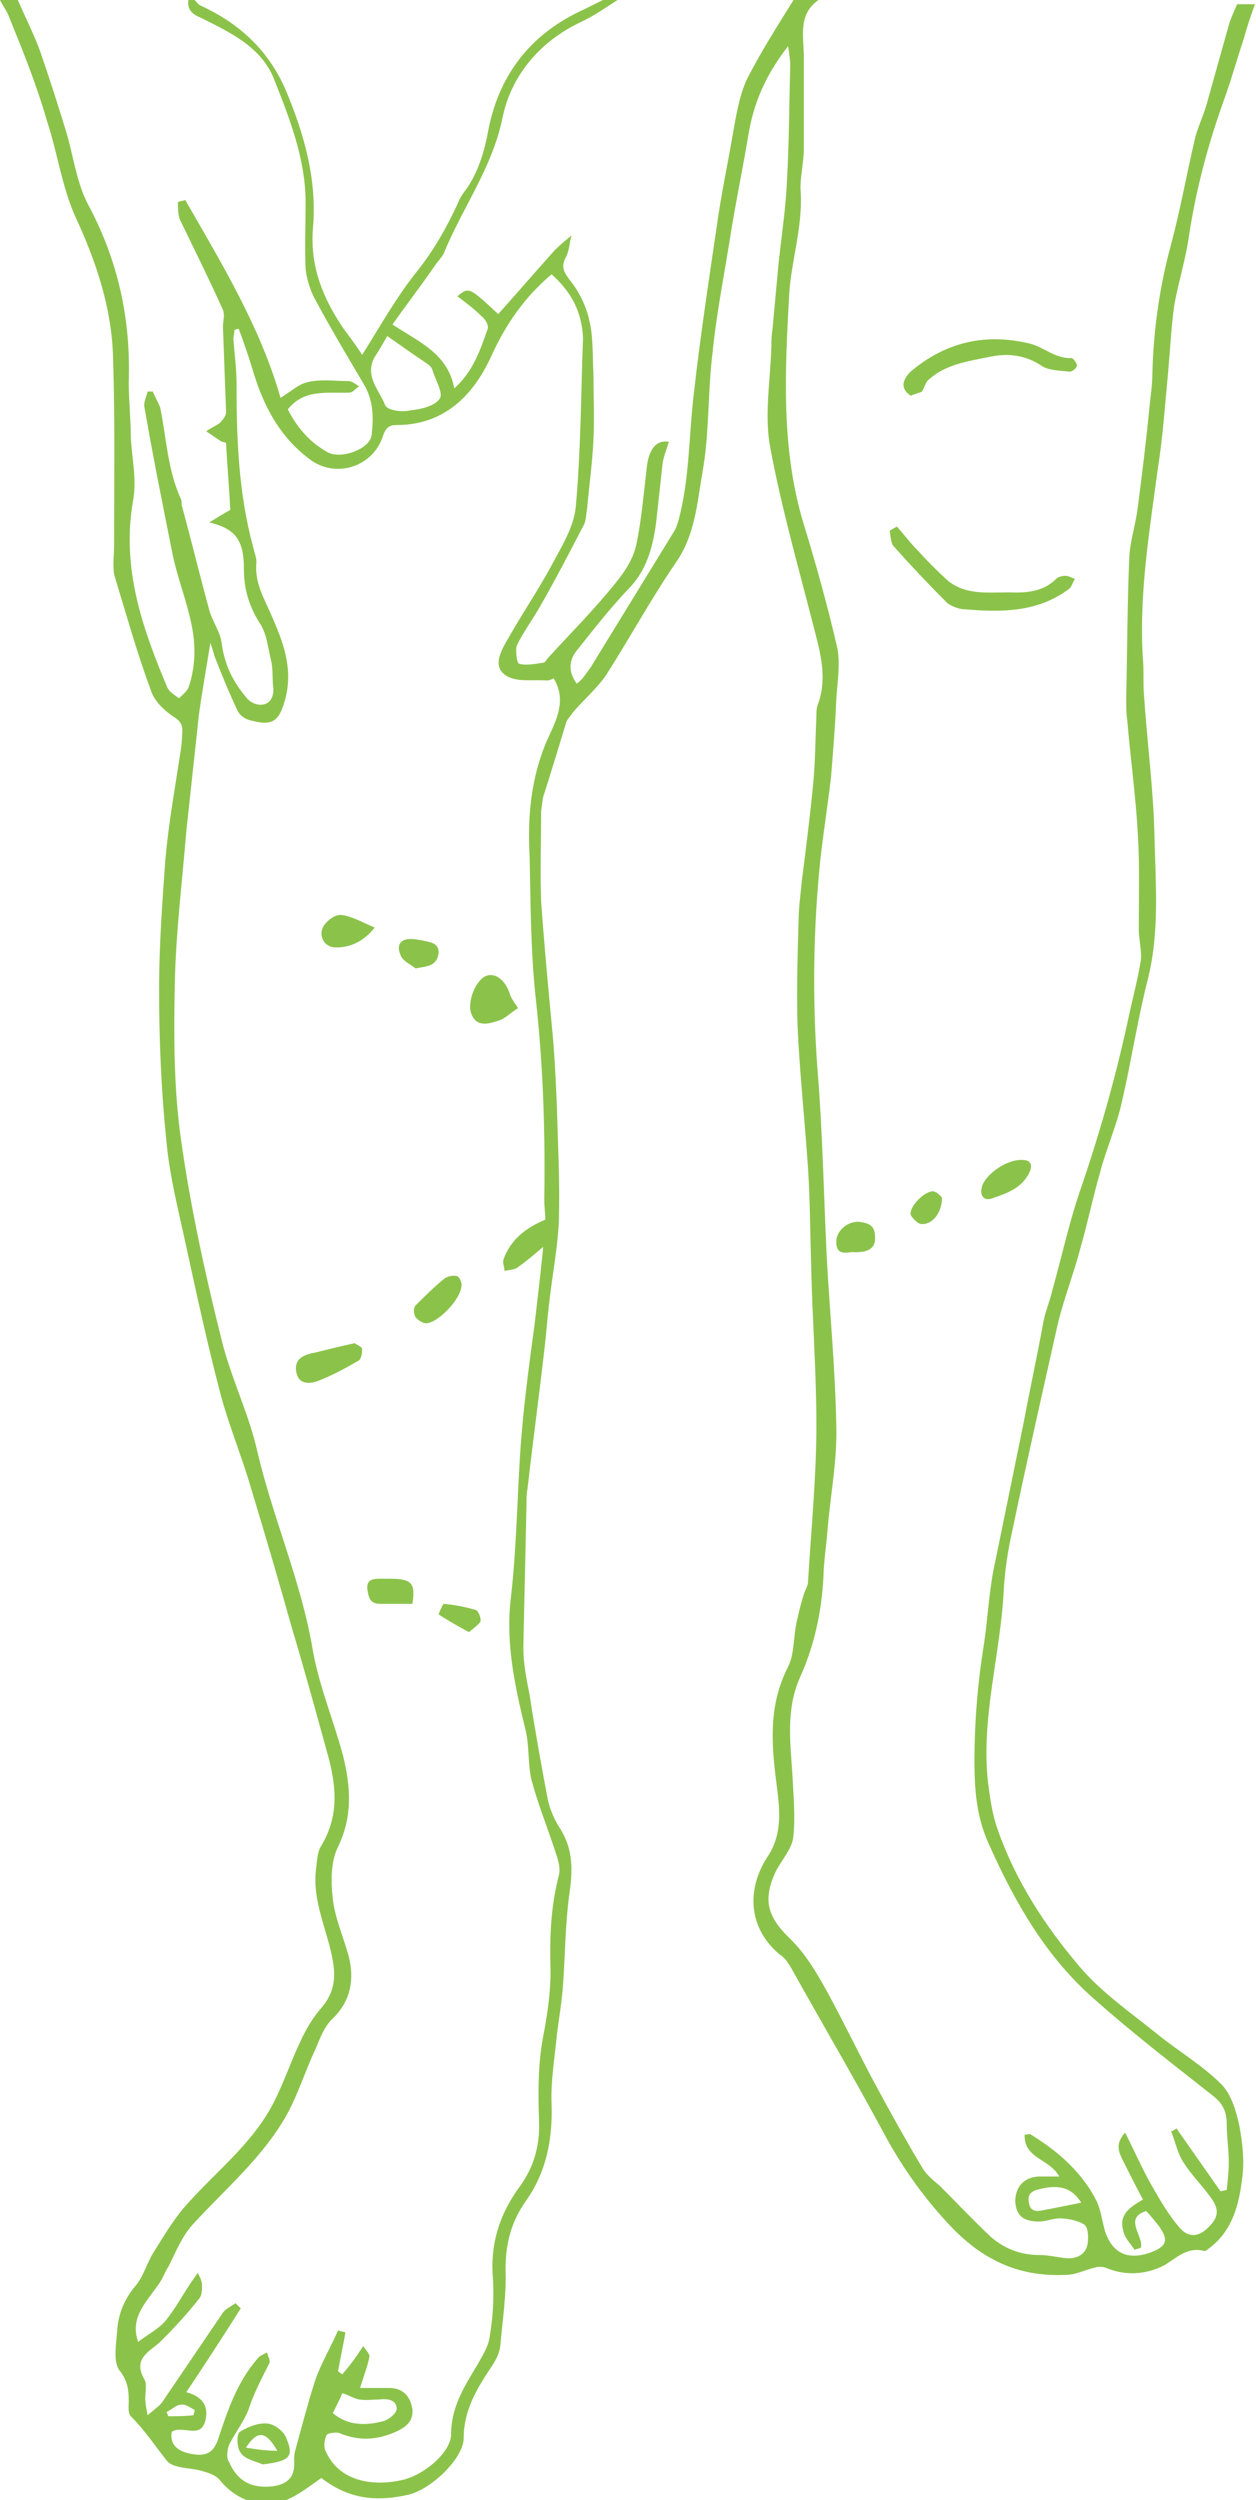 <?xml version="1.0" encoding="utf-8"?>
<!-- Generator: Adobe Illustrator 19.1.0, SVG Export Plug-In . SVG Version: 6.00 Build 0)  -->
<svg version="1.1" id="Layer_1" xmlns="http://www.w3.org/2000/svg" xmlns:xlink="http://www.w3.org/1999/xlink" x="0px" y="0px"
	 viewBox="0 0 120 238.8" style="enable-background:new 0 0 120 238.8;" xml:space="preserve">
<style type="text/css">
	.st0{fill:#8BC34A;}
</style>
<g id="poisonivy-leg">
	<path class="st0" d="M78.2,0c-2,1.4-1.4,3.5-1.4,5.5c0,2.9,0,5.8,0,8.7c0,1.4-0.4,2.8-0.3,4.1c0.2,3.4-0.9,6.6-1.1,9.8
		c-0.4,7.4-0.8,14.8,1.4,22C78,54,79.1,58,80,61.9c0.3,1.6,0,3.3-0.1,4.9c-0.1,2.5-0.3,4.9-0.5,7.4c-0.3,2.6-0.7,5.1-1,7.7
		c-0.7,6.7-0.8,13.4-0.3,20.2c0.5,6,0.6,12.1,0.9,18.2c0.3,5.3,0.8,10.5,0.9,15.8c0.1,3.2-0.5,6.4-0.8,9.6c-0.1,1.4-0.3,2.8-0.4,4.2
		c-0.1,3.6-0.8,7.1-2.3,10.4c-1.3,3-0.9,6-0.7,9.1c0.1,2,0.3,4.1,0.1,6c-0.1,1.2-1.1,2.2-1.7,3.4c-1.3,2.8-0.7,4.4,1.5,6.5
		c1.4,1.4,2.4,3.1,3.4,4.9c1.7,3.1,3.2,6.3,4.9,9.4c1.4,2.6,2.8,5.1,4.3,7.6c0.4,0.6,1,1.1,1.6,1.6c1.6,1.6,3.2,3.3,4.9,4.9
		c1.3,1.1,2.8,1.7,4.6,1.7c0.8,0,1.7,0.2,2.5,0.3c1,0.1,1.9-0.3,2.1-1.3c0.1-0.6,0.1-1.6-0.3-1.9c-0.6-0.4-1.6-0.6-2.4-0.6
		c-0.6,0-1.3,0.3-1.9,0.3c-1.6,0-2.2-0.6-2.3-1.9c0-1.4,0.8-2.3,2.2-2.4c0.6,0,1.1,0,2,0c-0.9-1.7-3.4-1.7-3.3-4
		c0.3,0,0.5-0.1,0.6,0c2.6,1.6,4.9,3.6,6.3,6.4c0.4,0.9,0.5,1.9,0.8,2.9c0.7,2,2.1,2.7,4.2,2c1.7-0.6,1.9-1.2,0.9-2.6
		c-0.4-0.5-0.8-1-1.2-1.4c-2.2,0.7-0.2,2.4-0.5,3.5c-0.2,0.1-0.4,0.1-0.6,0.2c-0.4-0.6-1-1.2-1.1-1.9c-0.4-1.5,0.7-2.2,1.9-2.9
		c-0.7-1.3-1.3-2.5-1.9-3.7c-0.4-0.8-0.8-1.6,0.2-2.7c0.9,1.8,1.6,3.4,2.5,5c0.8,1.4,1.6,2.8,2.7,4.1c0.9,1,1.9,0.9,2.9-0.2
		c1.1-1.1,0.6-2,0-2.8c-0.8-1.1-1.8-2.1-2.5-3.2c-0.6-0.9-0.8-2-1.2-3c0.2-0.1,0.4-0.2,0.5-0.3c1.4,2,2.8,4,4.2,6
		c0.2,0,0.4-0.1,0.6-0.1c0.1-0.9,0.2-1.8,0.2-2.6c0-1.3-0.2-2.5-0.2-3.8c0-1.1-0.4-1.9-1.3-2.6c-3.8-3-7.7-6-11.3-9.2
		c-4.6-4-7.6-9.2-10.1-14.8c-1.2-2.6-1.4-5.2-1.4-8c0-3.7,0.3-7.4,0.9-11.1c0.4-2.6,0.5-5.4,1.1-8c0.9-4.4,1.8-8.8,2.7-13.2
		c0.6-3.2,1.3-6.4,1.9-9.7c0.2-1,0.6-1.9,0.8-2.8c0.9-3.2,1.6-6.4,2.6-9.4c1.9-5.5,3.5-11.1,4.7-16.7c0.4-1.9,0.9-3.7,1.2-5.6
		c0.1-0.9-0.2-2-0.2-2.9c0-3.1,0.1-6.2-0.1-9.3c-0.2-3.6-0.7-7.1-1-10.7c-0.1-0.7-0.1-1.3-0.1-2c0.1-4.6,0.1-9.1,0.3-13.7
		c0.1-1.5,0.6-3,0.8-4.6c0.4-3.1,0.8-6.3,1.1-9.4c0.1-1.1,0.3-2.3,0.3-3.4c0.1-4.2,0.7-8.4,1.8-12.4c0.9-3.4,1.5-6.8,2.3-10.2
		c0.3-1.1,0.8-2.1,1.1-3.2c0.7-2.5,1.4-5,2.1-7.5c0.2-0.7,0.5-1.3,0.8-2c0.6,0,1.1,0,1.7,0c-0.4,1.1-0.8,2.3-1.1,3.4
		c-0.6,1.8-1.1,3.6-1.7,5.3c-1.6,4.4-2.8,8.8-3.5,13.4c-0.3,2.2-1,4.4-1.4,6.6c-0.3,2.1-0.4,4.3-0.6,6.5c-0.3,3.1-0.5,6.2-1,9.3
		c-0.8,6-1.8,12-1.4,18.1c0.1,1.1,0,2.3,0.1,3.4c0.3,4.5,0.9,9,1,13.4c0.1,4.5,0.5,9.1-0.6,13.6c-1,3.9-1.6,7.9-2.5,11.8
		c-0.5,2.3-1.5,4.5-2.1,6.8c-0.7,2.4-1.2,4.9-1.9,7.3c-0.6,2.3-1.5,4.6-2.1,7c-1.5,6.7-3,13.3-4.4,20c-0.4,1.8-0.7,3.7-0.8,5.6
		c-0.3,6.1-2.2,12.2-1.5,18.4c0.2,1.5,0.4,3,0.9,4.4c1.7,4.9,4.5,9.2,7.8,13.1c2.1,2.5,5,4.5,7.6,6.6c2,1.6,4.2,2.9,6,4.7
		c0.9,0.9,1.4,2.5,1.7,3.9c0.3,1.6,0.5,3.3,0.3,4.9c-0.3,2.6-0.9,5.1-3.1,6.8c-0.2,0.1-0.4,0.4-0.6,0.3c-1.6-0.4-2.6,0.7-3.8,1.4
		c-1.8,0.9-3.7,1-5.6,0.2c-0.3-0.1-0.7-0.1-1,0c-0.9,0.2-1.8,0.7-2.8,0.7c-4.6,0.2-8.1-1.5-11.3-5c-2.5-2.7-4.5-5.6-6.2-8.8
		c-2.8-5.2-5.8-10.3-8.7-15.5c-0.3-0.5-0.6-1-1.1-1.3c-3-2.5-3.2-6.2-1.2-9.3c1.5-2.2,1.2-4.6,0.9-6.9c-0.5-3.9-0.8-7.6,1.1-11.3
		c0.6-1.2,0.5-2.8,0.8-4.2c0.2-0.9,0.4-1.8,0.7-2.7c0.1-0.4,0.4-0.8,0.4-1.2c0.3-5,0.8-10,0.8-15c0-5.1-0.4-10.2-0.5-15.2
		c-0.1-3.1-0.1-6.2-0.3-9.3c-0.3-4.5-0.8-9.1-1-13.6c-0.1-3.4,0-6.7,0.1-10.1c0-1.2,0.2-2.5,0.3-3.7c0.4-3.1,0.8-6.3,1.1-9.4
		c0.2-2.1,0.2-4.3,0.3-6.4c0-0.3,0-0.7,0.1-1c0.9-2.3,0.4-4.6-0.2-6.9c-1.5-5.9-3.2-11.8-4.3-17.7c-0.6-3.1,0-6.4,0.1-9.7
		c0-0.5,0-1,0.1-1.6c0.2-2.2,0.4-4.3,0.6-6.5c0.3-2.7,0.7-5.3,0.8-8c0.2-3.6,0.2-7.2,0.3-10.8c0-0.5-0.1-1-0.2-1.8
		c-2.1,2.7-3.3,5.4-3.8,8.5c-0.5,3-1.1,5.9-1.6,8.9c-0.6,3.9-1.4,7.8-1.8,11.7c-0.5,3.9-0.3,7.9-1,11.7c-0.5,2.9-0.7,5.9-2.5,8.5
		c-2.4,3.5-4.4,7.2-6.7,10.8c-0.9,1.3-2.2,2.4-3.2,3.6c-0.2,0.3-0.5,0.6-0.6,0.9c-0.7,2.3-1.4,4.6-2.1,6.8c-0.2,0.5-0.2,1.1-0.3,1.7
		c0,2.9-0.1,5.7,0,8.6c0.3,4.2,0.7,8.5,1.1,12.7c0.2,2.2,0.3,4.4,0.4,6.7c0.1,3.7,0.3,7.3,0.2,11c-0.1,2.6-0.6,5.1-0.9,7.7
		c-0.2,1.6-0.3,3.2-0.5,4.8c-0.5,4.4-1.1,8.8-1.6,13.2c-0.1,0.5-0.1,1-0.1,1.6c-0.1,4.5-0.2,9-0.3,13.6c0,1.5,0.3,3,0.6,4.5
		c0.5,3.3,1.1,6.6,1.7,9.8c0.2,1.1,0.7,2.2,1.3,3.1c1.2,2,1.1,4,0.8,6.1c-0.4,2.9-0.4,5.8-0.6,8.6c-0.1,1.6-0.4,3.3-0.6,4.9
		c-0.2,2.2-0.6,4.4-0.5,6.6c0.1,3.4-0.5,6.5-2.5,9.3c-1.4,2-1.9,4.1-1.9,6.5c0.1,2.4-0.3,4.9-0.5,7.3c-0.1,0.7-0.4,1.3-0.8,1.9
		c-1.4,2.1-2.7,4.2-2.7,6.9c0,1.9-3.1,4.9-5.3,5.4c-3.1,0.7-5.7,0.4-8.3-1.6c-1,0.7-1.9,1.4-2.9,1.9c-2.4,1.2-5.1,0.4-6.8-1.7
		c-0.4-0.5-1.1-0.7-1.8-0.9c-1.1-0.3-2.7-0.2-3.3-1c-1.1-1.4-2.1-2.9-3.4-4.2c-0.3-0.3-0.2-1-0.2-1.5c0-1-0.1-1.9-0.9-2.9
		c-0.6-0.8-0.3-2.5-0.2-3.8c0.1-1.6,0.7-3,1.7-4.2c0.8-0.9,1.1-2.2,1.8-3.3c1-1.6,2-3.3,3.3-4.7c2.7-3,5.9-5.5,7.9-9.1
		c1.1-2,1.8-4.2,2.8-6.3c0.5-1.1,1.2-2.3,2-3.2c1.2-1.4,1.4-2.8,1.1-4.5c-0.5-2.9-2-5.7-1.6-8.8c0.1-0.7,0.1-1.6,0.5-2.2
		c1.8-3,1.4-6,0.5-9.1c-1.1-4-2.2-8-3.4-12c-1.2-4.3-2.5-8.7-3.8-13c-0.9-3.1-2.2-6.2-3-9.3c-1.2-4.6-2.2-9.2-3.2-13.8
		c-0.7-3.3-1.6-6.7-1.9-10.1c-0.5-4.8-0.7-9.7-0.7-14.5c0-4.1,0.3-8.3,0.6-12.4c0.3-3.4,0.9-6.7,1.4-10c0.1-0.6,0.2-1.3,0.2-2
		c0.1-0.8-0.1-1.2-0.9-1.7c-0.9-0.6-1.8-1.5-2.1-2.5c-1.3-3.5-2.3-7.1-3.4-10.7c-0.3-0.9-0.1-2-0.1-3c0-6,0.1-12-0.1-18
		c-0.1-4.7-1.6-9.2-3.6-13.5c-1.3-2.9-1.7-6.1-2.7-9.1C3.5,8.1,2.2,4.9,0.9,1.7C0.7,1.1,0.3,0.6,0,0c0.6,0,1.1,0,1.7,0
		c0.7,1.6,1.5,3.2,2.1,4.8c0.9,2.6,1.7,5.1,2.5,7.7c0.7,2.3,1,4.9,2.1,7c2.9,5.4,4.1,11,3.9,17c0,1.8,0.2,3.5,0.2,5.3
		c0.1,2,0.6,4.1,0.2,6.1c-1.1,6.4,0.9,12.1,3.3,17.8c0.2,0.4,0.7,0.7,1.1,1c0.3-0.3,0.7-0.6,0.9-1c0.8-2.3,0.7-4.6,0.1-6.9
		c-0.5-2.1-1.3-4.1-1.7-6.3c-0.9-4.5-1.8-9-2.6-13.6c-0.1-0.5,0.2-1,0.3-1.5c0.2,0,0.3,0,0.5,0c0.2,0.5,0.5,1,0.7,1.5
		c0.6,2.9,0.7,6,2,8.8c0.1,0.2,0,0.5,0.1,0.7c0.9,3.3,1.7,6.6,2.6,9.9c0.3,1.1,1.1,2.1,1.2,3.3c0.3,2,1.1,3.6,2.4,5.1
		c0.3,0.4,1,0.7,1.5,0.6c0.8-0.1,1.1-0.9,1-1.7c-0.1-0.8,0-1.7-0.2-2.5c-0.3-1.2-0.4-2.6-1.1-3.6c-1-1.6-1.5-3.2-1.5-5.2
		c0-2.7-0.8-3.8-3.3-4.4c0.8-0.5,1.3-0.8,2-1.2c-0.1-2.1-0.3-4.3-0.4-6.4c-0.3-0.1-0.4-0.1-0.4-0.1c-0.5-0.3-1-0.7-1.5-1
		c0.4-0.3,0.9-0.5,1.3-0.8c0.3-0.3,0.6-0.7,0.6-1c-0.1-2.7-0.2-5.5-0.3-8.2c0-0.5,0.2-1.1,0-1.6c-1.3-2.9-2.7-5.7-4.1-8.6
		c-0.2-0.5-0.2-1.1-0.2-1.7c0.2-0.1,0.5-0.1,0.7-0.2c3.5,6.1,7.2,12.2,9.1,18.9c1-0.6,1.7-1.3,2.6-1.5c1.2-0.3,2.6-0.1,3.9-0.1
		c0.3,0,0.7,0.3,1,0.5c-0.3,0.2-0.6,0.6-0.9,0.6c-2.1,0.1-4.3-0.4-5.9,1.6c0.8,1.6,2,3.1,3.8,4.1c1.3,0.7,4-0.3,4.2-1.6
		c0.2-1.7,0.2-3.4-0.8-5c-1.6-2.7-3.2-5.4-4.7-8.2c-0.4-0.8-0.7-1.8-0.8-2.7c-0.1-2.1,0-4.2,0-6.3c0-4.2-1.5-8-3-11.8
		c-1.2-3.1-4.2-4.5-7-5.9C18.2,1.3,17.9,0.8,18,0c0.2,0,0.4,0,0.6,0c0.2,0.2,0.3,0.4,0.5,0.5c3.7,1.7,6.5,4.2,8.2,8.1
		c1.8,4.3,3,8.6,2.6,13.2c-0.3,3.7,1,6.8,3,9.7c0.6,0.8,1.2,1.6,1.7,2.4c1.7-2.7,3.2-5.4,5.1-7.8c1.7-2.1,3-4.4,4.1-6.8
		c0.1-0.3,0.3-0.6,0.5-0.9c1.4-1.8,2-4,2.4-6.2c1.1-5.3,4.2-9.1,9.1-11.3C56.4,0.6,57,0.3,57.6,0c0.5,0,1,0,1.4,0
		c-1.1,0.7-2.2,1.5-3.5,2.1c-4,1.9-6.7,5.2-7.5,9.2c-1,4.8-3.8,8.5-5.6,12.9c-0.2,0.4-0.6,0.8-0.8,1.1c-1.3,1.9-2.7,3.7-4.1,5.7
		c2.6,1.7,5.3,2.8,5.9,6.1c1.8-1.6,2.5-3.7,3.2-5.7c0.1-0.3-0.2-0.9-0.6-1.2c-0.7-0.7-1.5-1.3-2.3-1.9c1.1-0.9,1.1-0.9,3.9,1.7
		c1.8-2,3.6-4.1,5.4-6.1c0.5-0.5,1.1-1,1.6-1.4c-0.2,0.7-0.2,1.4-0.5,2c-0.5,0.9-0.3,1.4,0.3,2.2c0.9,1.1,1.6,2.5,1.9,3.9
		c0.4,1.6,0.3,3.4,0.4,5.1c0,2.1,0.1,4.2,0,6.3c-0.1,2.2-0.4,4.3-0.6,6.5c-0.1,0.6-0.1,1.2-0.3,1.6c-1.4,2.7-2.8,5.4-4.3,8
		c-0.7,1.2-1.5,2.3-2.1,3.5c-0.2,0.5,0,1.8,0.2,1.8c0.7,0.2,1.6,0,2.3-0.1c0.2,0,0.3-0.3,0.5-0.5c2.1-2.3,4.4-4.6,6.4-7.1
		c0.9-1.1,1.7-2.3,2-3.7c0.5-2.4,0.7-4.9,1-7.4c0.2-1.7,0.9-2.6,2.1-2.4c-0.2,0.7-0.5,1.4-0.6,2.1c-0.2,1.8-0.4,3.7-0.6,5.5
		c-0.3,2.4-0.9,4.7-2.7,6.5c-1.7,1.8-3.2,3.7-4.7,5.6c-0.8,0.9-1.2,2-0.2,3.4c0.6-0.4,0.9-1,1.3-1.5c2.7-4.4,5.4-8.8,8.1-13.2
		c0.1-0.2,0.2-0.5,0.3-0.8c1.1-4,1-8.2,1.5-12.3c0.6-5.3,1.4-10.6,2.2-16c0.4-2.9,1-5.7,1.5-8.6c0.3-1.7,0.6-3.6,1.3-5.2
		c1.4-2.8,3.1-5.4,4.7-8C76.7,0,77.4,0,78.2,0z M52.7,26.2c-2.6,2.2-4.4,4.8-5.8,7.9c-1.7,3.7-4.5,6.5-9,6.5c-0.7,0-1,0.2-1.3,1
		c-0.9,3-4.6,4.2-7.1,2.2c-2.9-2.2-4.4-5.2-5.4-8.6c-0.4-1.3-0.8-2.5-1.3-3.8c-0.1,0-0.3,0.1-0.4,0.1c0,0.3-0.1,0.6-0.1,0.9
		c0.1,1.4,0.3,2.8,0.3,4.3c0,5.3,0.2,10.5,1.6,15.6c0.1,0.5,0.3,0.9,0.3,1.4c-0.2,1.9,0.7,3.4,1.4,5c1.1,2.5,2.1,5,1.4,7.9
		c-0.6,2.3-1.2,2.8-3.4,2.2c-0.5-0.1-1-0.5-1.2-0.9c-0.8-1.7-1.5-3.4-2.2-5.2c-0.1-0.4-0.2-0.7-0.4-1.3c-0.4,2.5-0.8,4.7-1.1,6.9
		c-0.4,3.7-0.8,7.4-1.2,11.1c-0.4,4.9-1,9.7-1.1,14.6c-0.1,5-0.1,10,0.6,14.9c0.9,6.4,2.3,12.8,3.9,19.2c0.9,3.6,2.6,7,3.4,10.6
		c1.5,6.4,4.2,12.4,5.3,19c0.6,3.4,2,6.7,2.9,10.1c0.7,2.9,0.9,5.7-0.5,8.6c-0.7,1.4-0.7,3.3-0.5,5c0.2,1.8,1,3.6,1.5,5.4
		c0.6,2.3,0.2,4.4-1.6,6.1c-0.7,0.7-1.1,1.7-1.5,2.7c-1,2.1-1.7,4.4-2.8,6.4c-2.3,4.1-5.9,7.1-9,10.5c-1,1.1-1.6,2.6-2.3,4
		c-0.4,0.6-0.6,1.3-1.1,1.9c-1.1,1.6-2.6,3-1.8,5.3c0.9-0.7,1.9-1.2,2.6-2c0.9-1.1,1.6-2.4,2.4-3.6c0.2-0.3,0.5-0.7,0.7-1
		c0.2,0.4,0.4,0.8,0.4,1.2c0,0.4,0,1-0.3,1.3c-1.1,1.4-2.3,2.7-3.6,4c-1,1-2.8,1.6-1.6,3.7c0.3,0.5,0,1.4,0.1,2.1
		c0,0.3,0.1,0.7,0.2,1.3c0.7-0.6,1.2-0.9,1.5-1.4c1.9-2.8,3.8-5.6,5.7-8.4c0.3-0.4,0.8-0.6,1.2-0.9c0.2,0.2,0.3,0.3,0.5,0.5
		c-1.7,2.7-3.4,5.3-5.2,8c1.5,0.4,2.2,1.3,1.8,2.8c-0.5,1.7-2.2,0.3-3.2,1c-0.2,1.4,0.8,1.9,1.9,2.1c1.1,0.2,2,0.1,2.5-1.3
		c0.9-2.7,1.8-5.5,3.8-7.8c0.2-0.3,0.6-0.4,0.9-0.6c0.1,0.4,0.4,0.8,0.2,1.1c-0.7,1.4-1.4,2.7-1.9,4.2c-0.4,1.2-1.3,2.3-1.9,3.5
		c-0.2,0.5-0.3,1.3,0,1.7c0.8,1.8,2.1,2.5,4.1,2.3c1.5-0.2,2.2-0.9,2.1-2.4c0-0.3,0-0.7,0.1-1c0.6-2.2,1.2-4.5,1.9-6.7
		c0.6-1.7,1.5-3.2,2.2-4.8c0.2,0.1,0.5,0.1,0.7,0.2c-0.2,1.2-0.5,2.5-0.7,3.7c0.1,0.1,0.3,0.2,0.4,0.3c0.5-0.6,1-1.2,1.4-1.8
		c0.2-0.3,0.4-0.6,0.6-0.9c0.2,0.3,0.6,0.7,0.6,1c-0.2,1-0.6,2-0.9,3c0.9,0,1.8,0,2.8,0c1.3,0,2,0.8,2.2,2c0.1,1-0.4,1.6-1.4,2.1
		c-1.9,0.9-3.7,1-5.6,0.2c-0.3-0.1-1.1,0-1.2,0.2c-0.2,0.4-0.3,1.1-0.1,1.5c1.3,3,4.6,3.4,7.3,2.8c2.2-0.5,4.7-2.7,4.7-4.4
		c0-2.6,1.3-4.6,2.5-6.6c0.5-0.9,1.1-1.8,1.2-2.8c0.3-1.8,0.4-3.6,0.3-5.4c-0.3-3.3,0.6-6.2,2.6-8.9c1.3-1.8,1.9-3.9,1.8-6.2
		c-0.1-2.7-0.1-5.5,0.4-8.1c0.4-2.1,0.7-4.1,0.7-6.2c-0.1-3.1,0-6.1,0.8-9.2c0.2-0.8-0.2-1.8-0.5-2.7c-0.7-2.1-1.5-4.1-2.1-6.3
		c-0.4-1.6-0.2-3.3-0.6-4.9c-1-4.1-1.9-8.2-1.4-12.5c0.6-5.1,0.6-10.2,1-15.3c0.3-3.7,0.8-7.4,1.3-11.1c0.3-2.6,0.6-5.1,0.8-7.2
		c-0.6,0.5-1.5,1.3-2.5,2c-0.3,0.2-0.8,0.2-1.2,0.3c0-0.4-0.2-0.7-0.1-1.1c0.7-1.9,2.1-3,4-3.8c0-0.6-0.1-1.2-0.1-1.9
		c0.1-6.4-0.1-12.7-0.8-19.1c-0.5-4.5-0.5-9.1-0.6-13.7c-0.2-3.7,0.1-7.2,1.5-10.7c0.8-1.9,2.2-4,0.8-6.3c-0.2,0.1-0.4,0.2-0.7,0.2
		c-1.3-0.1-2.9,0.2-3.9-0.5c-1.3-0.9-0.4-2.4,0.3-3.6c1.3-2.3,2.8-4.5,4.1-6.9c0.9-1.7,2.1-3.6,2.3-5.5c0.5-5.4,0.5-10.8,0.7-16.2
		C55.6,29.8,54.6,27.9,52.7,26.2z M37,32.1c-0.4,0.7-0.8,1.4-1.2,2c-1,1.8,0.4,3.1,1,4.6c0.2,0.5,1.6,0.7,2.4,0.5
		c1-0.1,2.3-0.4,2.8-1.1c0.4-0.5-0.4-1.8-0.7-2.8c-0.1-0.3-0.4-0.5-0.7-0.7C39.4,33.8,38.3,33,37,32.1z M31.8,230.5
		c1.4,1.2,3.1,1.2,4.7,0.8c0.6-0.1,1.4-0.8,1.4-1.2c0-0.9-0.9-1-1.7-0.9c-0.6,0-1.2,0.1-1.9,0c-0.5-0.1-0.9-0.4-1.6-0.6
		C32.5,229.1,32.2,229.7,31.8,230.5z M103.3,210.4c-0.8-1.3-1.9-1.7-3.5-1.4c-0.9,0.2-1.7,0.3-1.5,1.4c0.2,1.2,1.2,0.7,2,0.6
		C101.3,210.8,102.3,210.6,103.3,210.4z M18.5,230.7c0-0.2,0.1-0.3,0.1-0.5c-0.4-0.2-0.9-0.6-1.3-0.5c-0.5,0-0.9,0.5-1.4,0.7
		c0.1,0.1,0.1,0.3,0.2,0.4C16.9,230.8,17.7,230.8,18.5,230.7z"/>
	<path class="st0" d="M85.7,50.3c0.7,0.8,1.3,1.6,2,2.3c0.9,1,1.9,2,2.9,2.9c1.9,1.5,4.2,1,6.4,1.1c1.4,0,2.8-0.2,3.9-1.3
		c0.2-0.2,0.6-0.3,0.9-0.3c0.3,0,0.6,0.2,0.9,0.3c-0.2,0.3-0.3,0.7-0.5,0.9c-3,2.3-6.5,2.3-10,2c-0.6,0-1.3-0.3-1.7-0.6
		c-1.8-1.8-3.5-3.6-5.1-5.4c-0.3-0.3-0.3-1-0.4-1.5C85.3,50.5,85.5,50.4,85.7,50.3z"/>
	<path class="st0" d="M88.1,37.4c-0.2,0.1-0.6,0.2-1.1,0.4c-1-0.7-0.8-1.5,0-2.3c3.3-2.8,7.1-3.7,11.3-2.7c1.4,0.3,2.5,1.5,4.1,1.4
		c0.1,0,0.5,0.5,0.5,0.7c0,0.2-0.4,0.6-0.7,0.6c-0.9-0.1-1.9-0.1-2.6-0.5c-1.6-1.1-3.3-1.3-5.1-0.9c-2,0.4-4.1,0.7-5.7,2.1
		C88.5,36.4,88.4,36.8,88.1,37.4z"/>
	<path class="st0" d="M97.7,110.8c0.6,0,1.1,0.3,0.6,1.3c-0.8,1.5-2.2,1.9-3.6,2.4c-0.7,0.2-1.1-0.3-0.9-1.1
		C94.1,112.2,96.2,110.7,97.7,110.8z"/>
	<path class="st0" d="M81.4,119.6c-0.8,0.1-1.5,0.2-1.5-1c0-1,1-1.9,2.1-1.9c0.9,0.1,1.6,0.3,1.6,1.4
		C83.7,119.2,83,119.7,81.4,119.6z"/>
	<path class="st0" d="M90,114.4c0,1.5-1,2.7-2.1,2.5c-0.3-0.1-0.8-0.6-0.9-0.9c-0.1-0.8,1.4-2.3,2.2-2.2
		C89.6,113.9,89.9,114.3,90,114.4z"/>
	<path class="st0" d="M49.5,96.3c-0.7,0.4-1.2,1-1.9,1.2c-0.9,0.3-2,0.6-2.5-0.5c-0.6-1.2,0.4-3.5,1.4-3.8c0.9-0.3,1.8,0.5,2.2,1.7
		C48.8,95.3,49.1,95.7,49.5,96.3z"/>
	<path class="st0" d="M33.9,128.3c0.2,0.2,0.7,0.3,0.7,0.6c0,0.4-0.1,1-0.4,1.1c-1.2,0.7-2.5,1.4-3.8,1.9c-0.8,0.3-1.9,0.4-2.1-0.9
		c-0.2-1.2,0.7-1.6,1.8-1.8C31.3,128.9,32.5,128.6,33.9,128.3z"/>
	<path class="st0" d="M44.1,122.7c0,1.4-2.3,3.7-3.4,3.7c-0.3,0-0.8-0.3-1-0.6c-0.2-0.3-0.2-0.9,0-1.1c0.9-0.9,1.8-1.8,2.8-2.6
		c0.3-0.2,0.8-0.3,1.2-0.2C44,122.1,44.1,122.6,44.1,122.7z"/>
	<path class="st0" d="M25.1,235.4c-0.7-0.3-1.7-0.5-2.1-1.1c-0.4-0.5-0.4-1.8-0.1-2c0.8-0.5,1.8-0.9,2.7-0.8
		c0.7,0.1,1.6,0.8,1.8,1.5C28.1,234.7,27.6,235.1,25.1,235.4z M26.5,234.1c-1.1-1.9-1.9-2-3-0.3C24.7,234,25.6,234.1,26.5,234.1z"/>
	<path class="st0" d="M35.8,88.6c-1.1,1.4-2.4,1.9-3.7,1.9c-1.1,0-1.6-1-1.3-1.8c0.2-0.6,1.2-1.4,1.8-1.3
		C33.6,87.5,34.6,88.1,35.8,88.6z"/>
	<path class="st0" d="M39.4,153.2c-1.1,0-2.1,0-3.1,0c-1,0-1.1-0.7-1.2-1.4c-0.1-0.9,0.5-1,1.2-1c0.3,0,0.7,0,1,0
		C39.4,150.8,39.7,151.3,39.4,153.2z"/>
	<path class="st0" d="M39.7,92.5c-0.5-0.4-1.2-0.7-1.4-1.2c-0.5-1.1,0-1.7,1.2-1.6c0.2,0,0.5,0.1,0.7,0.1C41,90,42,90,41.9,91.1
		C41.7,92.3,40.8,92.3,39.7,92.5z"/>
	<path class="st0" d="M44.8,155.9c-1.1-0.6-2-1.1-2.9-1.7c0,0,0.4-1,0.5-1c1.1,0.1,2.1,0.3,3.1,0.6c0.2,0.1,0.5,0.8,0.4,1.1
		C45.7,155.2,45.3,155.5,44.8,155.9z"/>
</g>
</svg>
